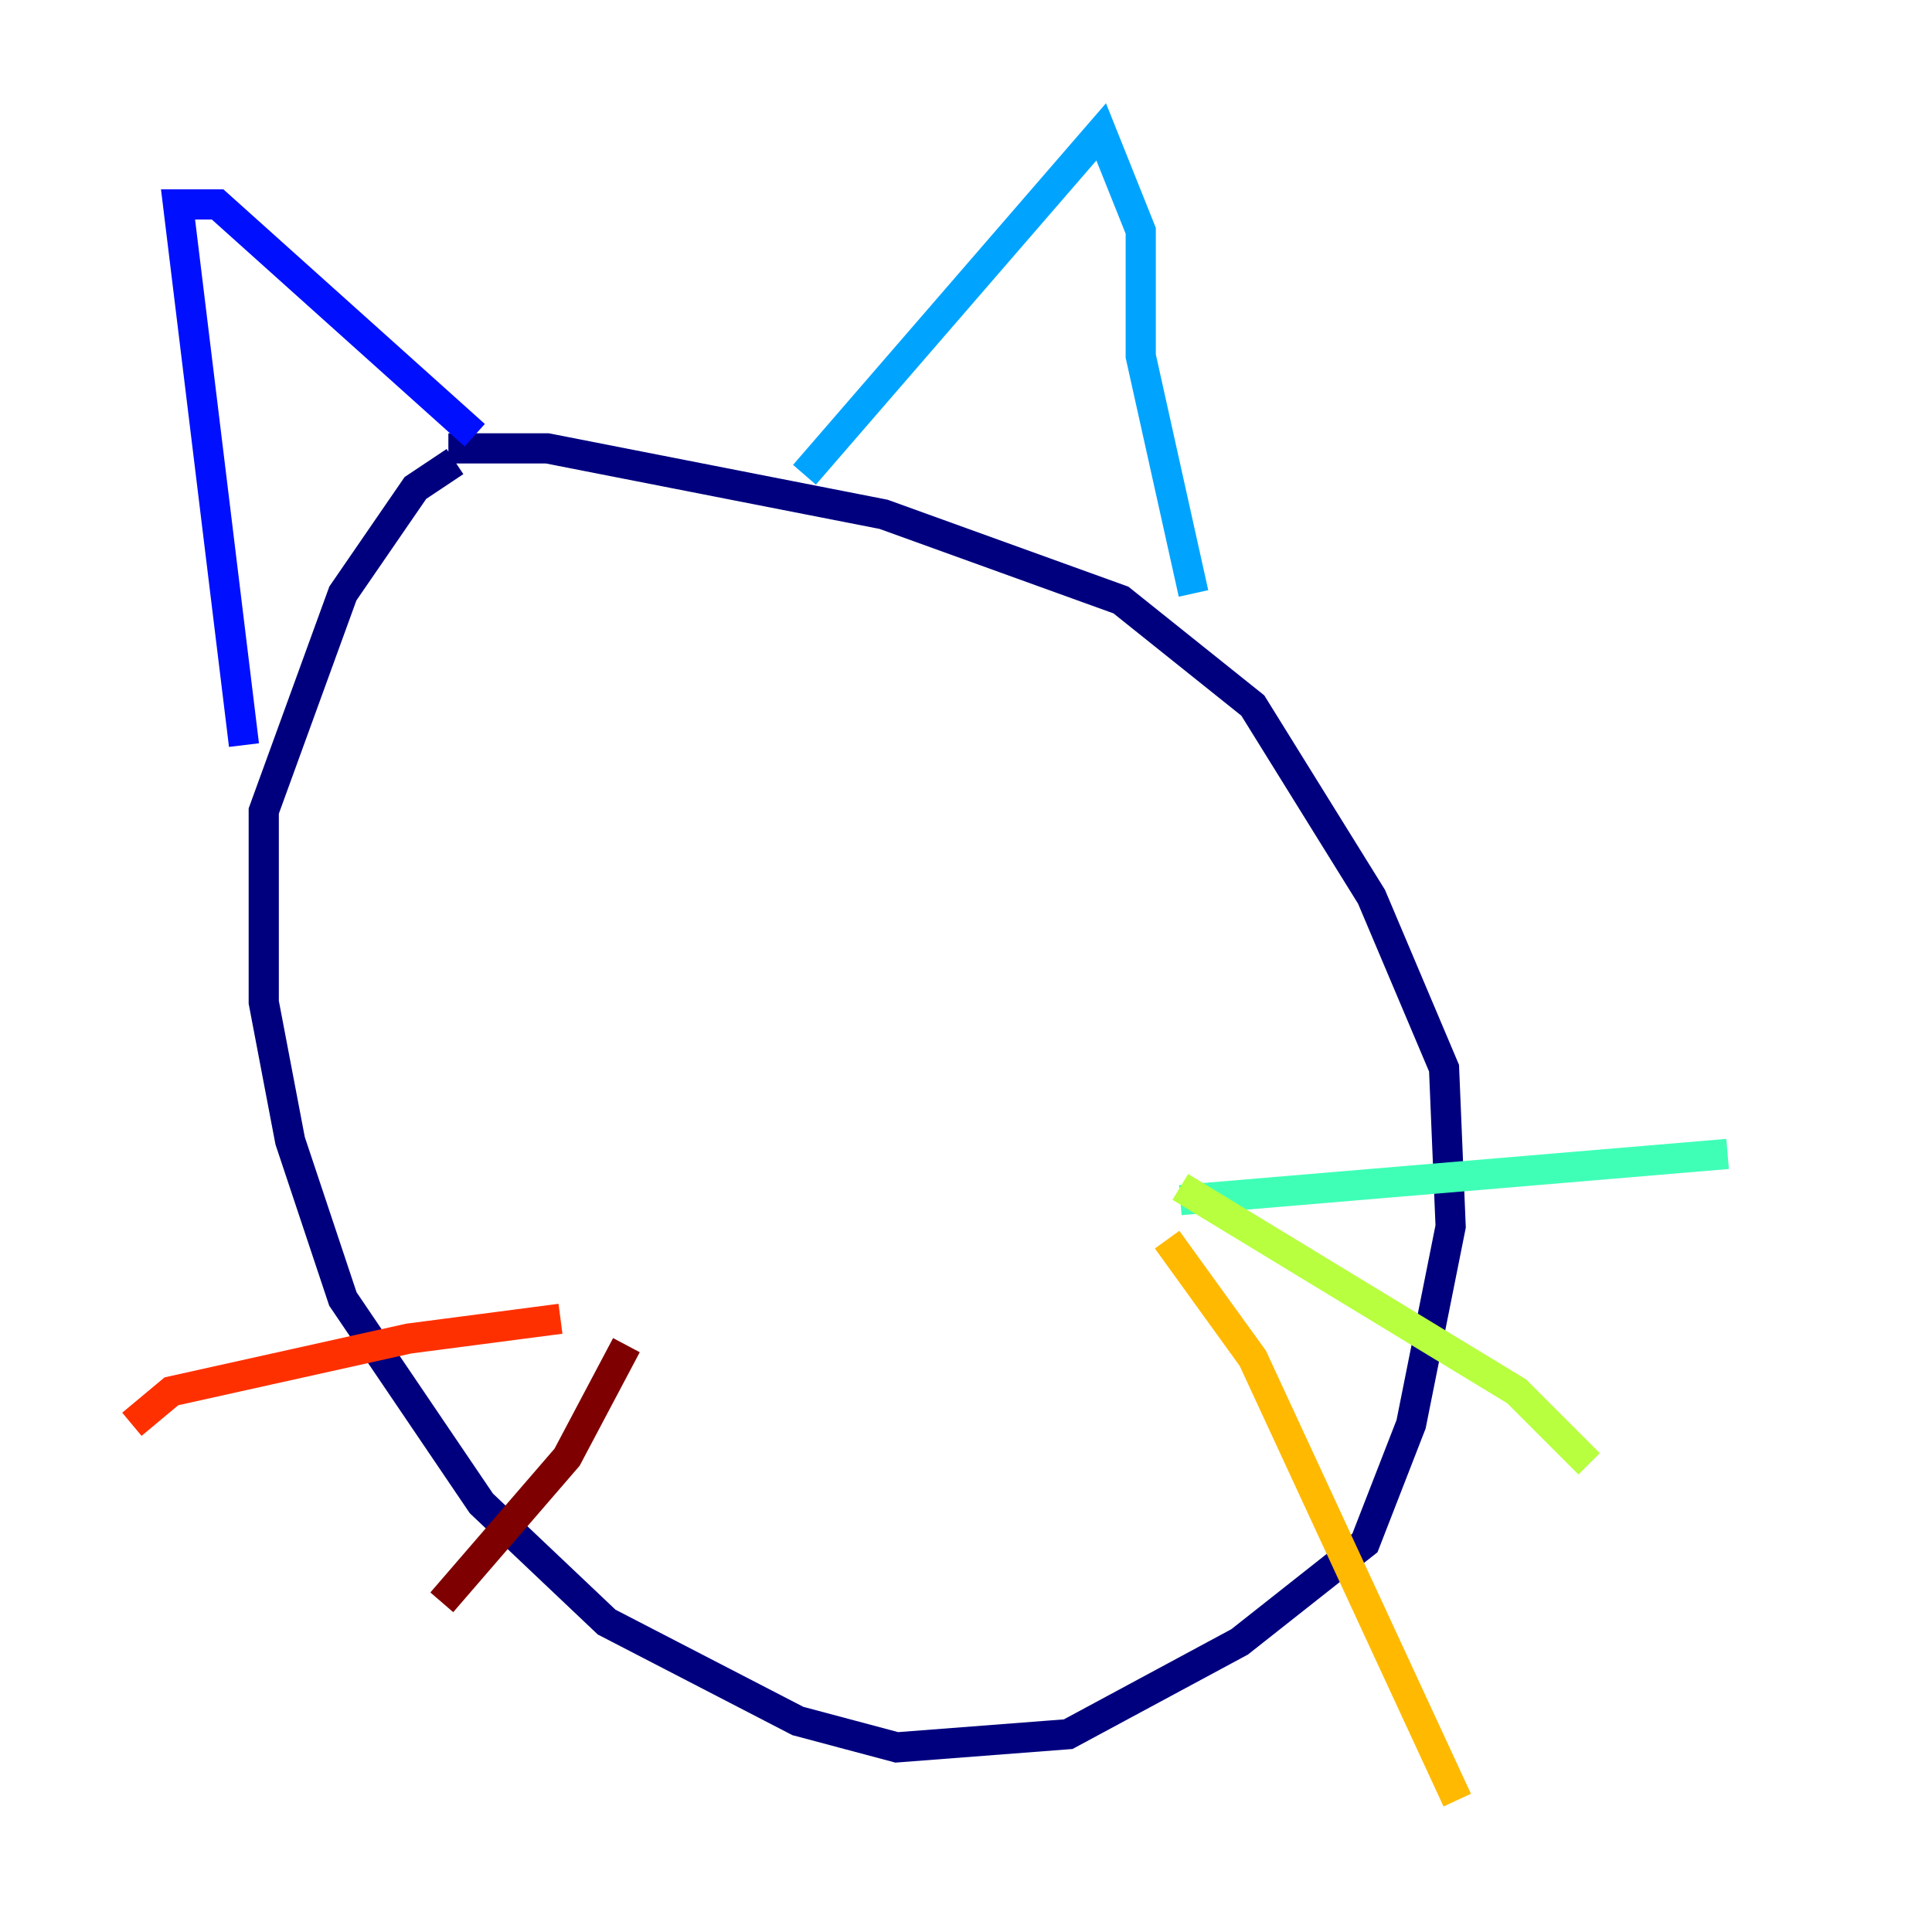 <?xml version="1.0" encoding="utf-8" ?>
<svg baseProfile="tiny" height="128" version="1.2" viewBox="0,0,128,128" width="128" xmlns="http://www.w3.org/2000/svg" xmlns:ev="http://www.w3.org/2001/xml-events" xmlns:xlink="http://www.w3.org/1999/xlink"><defs /><polyline fill="none" points="30.143,30.58 27.522,32.328 22.717,39.317 17.474,53.734 17.474,66.403 19.222,75.577 22.717,86.061 31.891,99.604 40.191,107.468 52.86,114.02 59.413,115.768 70.771,114.894 82.13,108.778 90.43,102.225 93.488,94.362 96.109,81.256 95.672,70.771 90.867,59.413 83.003,46.744 74.266,39.754 58.539,34.075 36.259,29.706 29.706,29.706" stroke="#00007f" stroke-width="2" /><polyline fill="none" points="16.164,49.365 11.795,13.543 14.416,13.543 31.454,28.833" stroke="#0010ff" stroke-width="2" /><polyline fill="none" points="53.297,31.454 72.956,8.737 75.577,15.29 75.577,23.59 79.072,39.317" stroke="#00a4ff" stroke-width="2" /><polyline fill="none" points="78.198,79.508 114.457,76.451" stroke="#3fffb7" stroke-width="2" /><polyline fill="none" points="78.198,78.635 100.478,92.177 105.283,96.983" stroke="#b7ff3f" stroke-width="2" /><polyline fill="none" points="77.324,82.13 83.003,89.993 96.546,119.263" stroke="#ffb900" stroke-width="2" /><polyline fill="none" points="37.133,87.372 27.085,88.683 11.358,92.177 8.737,94.362" stroke="#ff3000" stroke-width="2" /><polyline fill="none" points="41.502,89.12 37.57,96.546 29.27,106.157" stroke="#7f0000" stroke-width="2" /></svg>